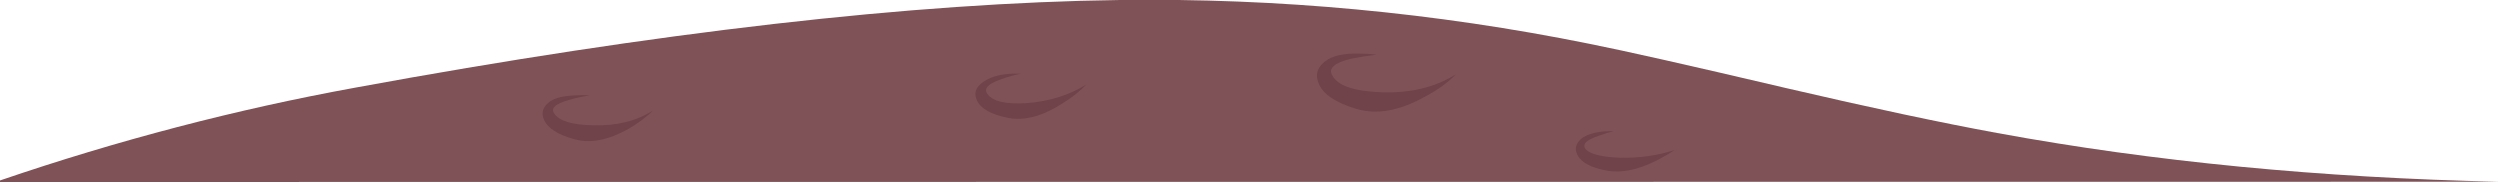 <?xml version="1.0" encoding="iso-8859-1"?>
<!-- Generator: Adobe Illustrator 15.1.0, SVG Export Plug-In . SVG Version: 6.00 Build 0)  -->
<!DOCTYPE svg PUBLIC "-//W3C//DTD SVG 1.1//EN" "http://www.w3.org/Graphics/SVG/1.1/DTD/svg11.dtd">
<svg version="1.1" id="ground" xmlns="http://www.w3.org/2000/svg" xmlns:xlink="http://www.w3.org/1999/xlink" x="0px" y="0px"
	 width="242.45px" height="17.65px" viewBox="0 0 242.45 17.65" style="enable-background:new 0 0 242.45 17.65;"
	 xml:space="preserve">
<g>
	<g>
		<path style="fill-rule:evenodd;clip-rule:evenodd;fill:#7F5257;" d="M173.25,8.55c8.167,1.9,14.983,3.351,20.45,4.351
			c15.079,2.771,31.329,4.346,48.75,4.725L0,17.65V17.5c11.433-3.9,22.917-6.9,34.45-9C63.85,3.1,88.567,0.267,108.6,0
			c15.367-0.2,30.55,1.217,45.55,4.25C157.517,4.917,163.884,6.35,173.25,8.55z"/>
	</g>
	<g>
		<g>
			<path style="fill-rule:evenodd;clip-rule:evenodd;fill:#70424A;" d="M103,10.05c-1.867,1.2-3.583,1.667-5.15,1.4
				c-1.7-0.334-2.733-0.9-3.1-1.7c-0.333-0.7-0.133-1.3,0.6-1.8c0.833-0.6,2.05-0.867,3.65-0.8c-0.667,0.133-1.317,0.317-1.95,0.55
				c-1.233,0.433-1.667,0.9-1.3,1.399c0.5,0.733,1.783,1.034,3.85,0.9c2.167-0.167,4.083-0.767,5.75-1.8
				C104.717,8.867,103.933,9.483,103,10.05z"/>
		</g>
	</g>
	<g>
		<g>
			<path style="fill-rule:evenodd;clip-rule:evenodd;fill:#70424A;" d="M141.2,7.2c-0.767,0.8-1.783,1.533-3.05,2.2
				c-2.467,1.366-4.684,1.75-6.65,1.149c-2.066-0.633-3.283-1.483-3.65-2.55c-0.333-0.9-0.017-1.65,0.95-2.25
				c0.7-0.4,1.7-0.583,3-0.55c0.634,0,1.217,0.033,1.75,0.1c-0.866,0.1-1.717,0.233-2.55,0.4c-1.6,0.4-2.2,0.933-1.8,1.6
				c0.5,1,2.083,1.55,4.75,1.65C136.783,9.05,139.2,8.467,141.2,7.2z"/>
		</g>
	</g>
	<g>
		<g>
			<path style="fill-rule:evenodd;clip-rule:evenodd;fill:#70424A;" d="M157.15,15.3c1.866,0.033,3.616-0.217,5.25-0.75
				c-2.634,1.733-4.9,2.384-6.801,1.95c-1.3-0.267-2.149-0.717-2.55-1.35c-0.366-0.601-0.283-1.15,0.25-1.65
				c0.467-0.4,1.2-0.65,2.2-0.75c0.362-0.024,0.688-0.032,0.975-0.025c-0.293,0.063-0.802,0.222-1.524,0.476
				c-1.167,0.399-1.55,0.833-1.15,1.3C154.267,14.967,155.384,15.233,157.15,15.3z"/>
		</g>
	</g>
	<g>
		<g>
			<path style="fill-rule:evenodd;clip-rule:evenodd;fill:#70424A;" d="M60.95,12.5c-1.967,1.1-3.717,1.434-5.25,1
				c-1.6-0.434-2.583-1.066-2.95-1.9c-0.3-0.699-0.083-1.3,0.65-1.8c0.533-0.333,1.333-0.517,2.4-0.55c0.534-0.033,1-0.033,1.4,0
				c-0.7,0.1-1.383,0.25-2.05,0.45c-1.3,0.366-1.767,0.8-1.4,1.3c0.467,0.733,1.733,1.116,3.8,1.15c2.267,0.066,4.2-0.417,5.8-1.45
				C62.717,11.333,61.917,11.934,60.95,12.5z"/>
		</g>
	</g>
</g>
</svg>
